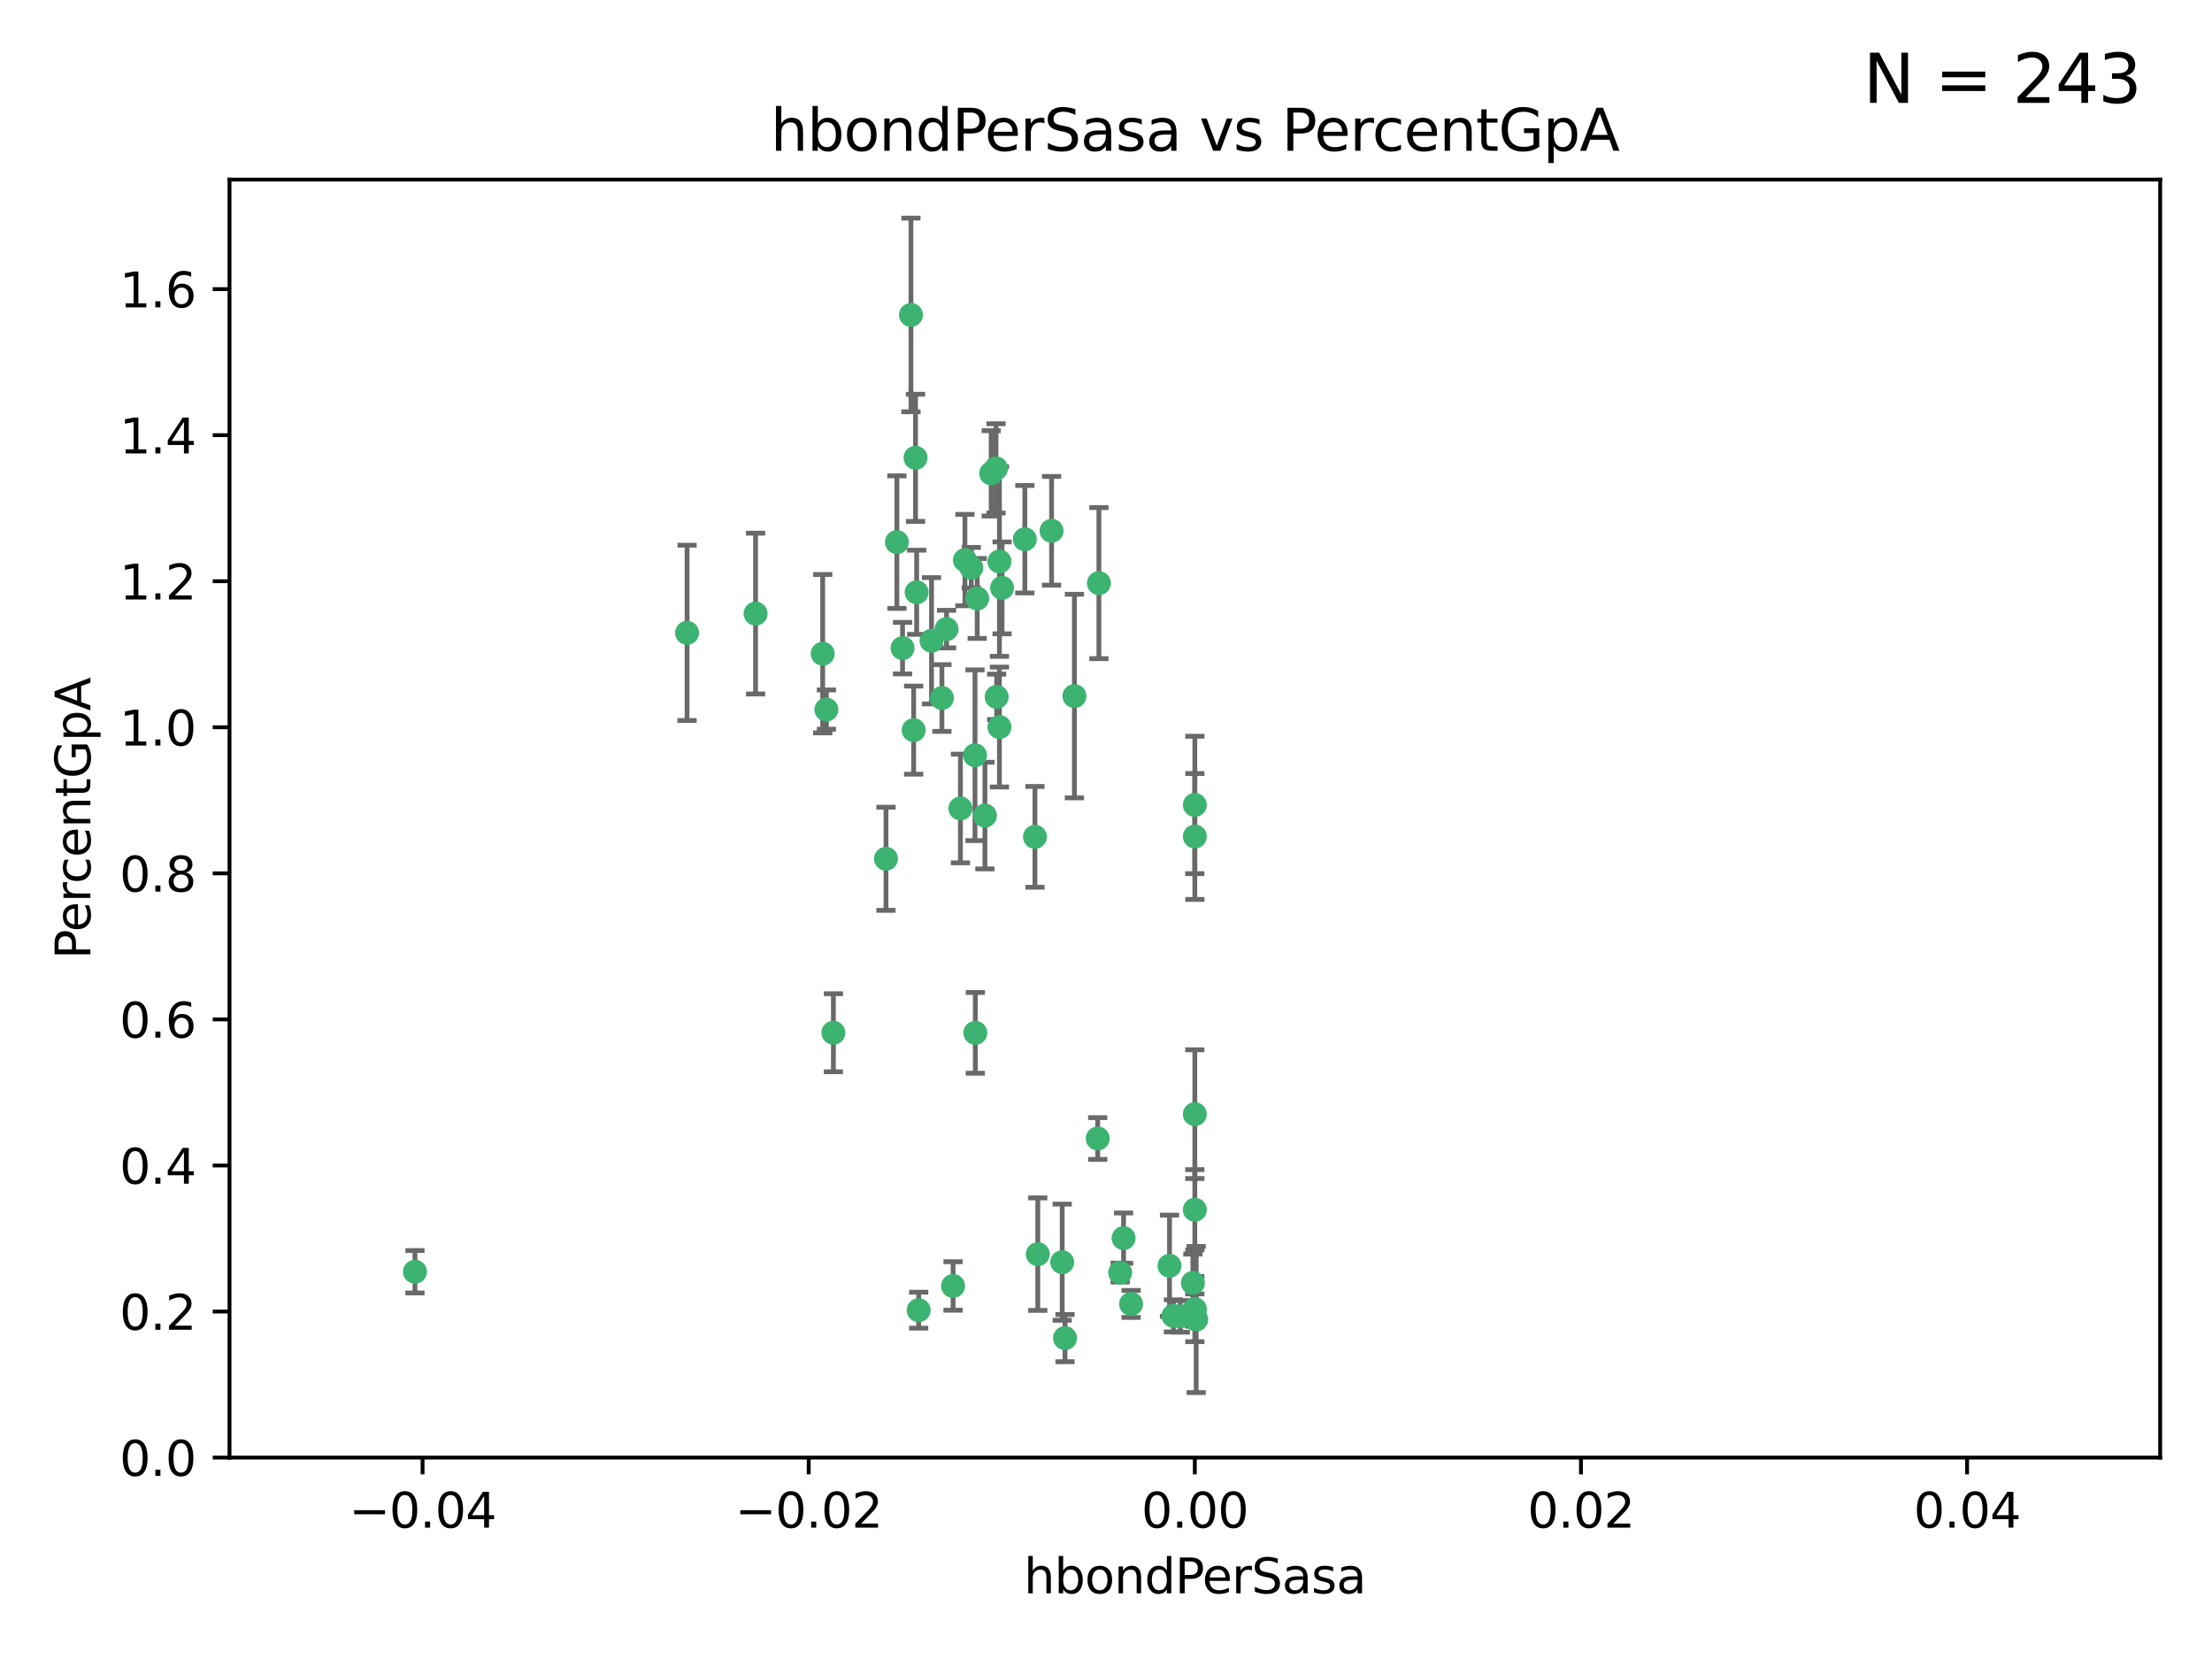 <?xml version="1.0" encoding="utf-8" standalone="no"?>
<!DOCTYPE svg PUBLIC "-//W3C//DTD SVG 1.1//EN"
  "http://www.w3.org/Graphics/SVG/1.1/DTD/svg11.dtd">
<svg xmlns:xlink="http://www.w3.org/1999/xlink" width="460.8pt" height="345.6pt" viewBox="0 0 460.8 345.6" xmlns="http://www.w3.org/2000/svg" version="1.1">
 <defs>
  <style type="text/css">*{stroke-linejoin: round; stroke-linecap: butt}</style>
 </defs>
 <g id="figure_1">
  <g id="patch_1">
   <path d="M 0 345.6 
L 460.8 345.6 
L 460.8 0 
L 0 0 
z
" style="fill: #ffffff"/>
  </g>
  <g id="axes_1">
   <g id="patch_2">
    <path d="M 47.81 303.64 
L 450 303.64 
L 450 37.411 
L 47.81 37.411 
z
" style="fill: #ffffff"/>
   </g>
   <g id="PathCollection_1">
    <defs>
     <path id="m13c7cf2aaa" d="M 0 1.118 
C 0.297 1.118 0.581 1 0.791 0.791 
C 1 0.581 1.118 0.297 1.118 0 
C 1.118 -0.297 1 -0.581 0.791 -0.791 
C 0.581 -1 0.297 -1.118 0 -1.118 
C -0.297 -1.118 -0.581 -1 -0.791 -0.791 
C -1 -0.581 -1.118 -0.297 -1.118 0 
C -1.118 0.297 -1 0.581 -0.791 0.791 
C -0.581 1 -0.297 1.118 0 1.118 
z
" style="stroke: #3cb371"/>
    </defs>
    <g clip-path="url(#p1c1fbb473e)">
     <use xlink:href="#m13c7cf2aaa" x="186.841" y="112.935" style="fill: #3cb371; stroke: #3cb371"/>
     <use xlink:href="#m13c7cf2aaa" x="197.183" y="131.048" style="fill: #3cb371; stroke: #3cb371"/>
     <use xlink:href="#m13c7cf2aaa" x="206.483" y="98.611" style="fill: #3cb371; stroke: #3cb371"/>
     <use xlink:href="#m13c7cf2aaa" x="203.111" y="157.33" style="fill: #3cb371; stroke: #3cb371"/>
     <use xlink:href="#m13c7cf2aaa" x="208.201" y="151.457" style="fill: #3cb371; stroke: #3cb371"/>
     <use xlink:href="#m13c7cf2aaa" x="189.767" y="65.606" style="fill: #3cb371; stroke: #3cb371"/>
     <use xlink:href="#m13c7cf2aaa" x="157.399" y="127.82" style="fill: #3cb371; stroke: #3cb371"/>
     <use xlink:href="#m13c7cf2aaa" x="86.443" y="264.927" style="fill: #3cb371; stroke: #3cb371"/>
     <use xlink:href="#m13c7cf2aaa" x="172.155" y="147.818" style="fill: #3cb371; stroke: #3cb371"/>
     <use xlink:href="#m13c7cf2aaa" x="188.017" y="135.021" style="fill: #3cb371; stroke: #3cb371"/>
     <use xlink:href="#m13c7cf2aaa" x="143.128" y="131.834" style="fill: #3cb371; stroke: #3cb371"/>
     <use xlink:href="#m13c7cf2aaa" x="190.719" y="95.371" style="fill: #3cb371; stroke: #3cb371"/>
     <use xlink:href="#m13c7cf2aaa" x="202.337" y="118.255" style="fill: #3cb371; stroke: #3cb371"/>
     <use xlink:href="#m13c7cf2aaa" x="213.494" y="112.334" style="fill: #3cb371; stroke: #3cb371"/>
     <use xlink:href="#m13c7cf2aaa" x="196.219" y="145.408" style="fill: #3cb371; stroke: #3cb371"/>
     <use xlink:href="#m13c7cf2aaa" x="190.955" y="123.385" style="fill: #3cb371; stroke: #3cb371"/>
     <use xlink:href="#m13c7cf2aaa" x="194.053" y="133.482" style="fill: #3cb371; stroke: #3cb371"/>
     <use xlink:href="#m13c7cf2aaa" x="203.175" y="215.161" style="fill: #3cb371; stroke: #3cb371"/>
     <use xlink:href="#m13c7cf2aaa" x="201.01" y="116.673" style="fill: #3cb371; stroke: #3cb371"/>
     <use xlink:href="#m13c7cf2aaa" x="233.347" y="265.1" style="fill: #3cb371; stroke: #3cb371"/>
     <use xlink:href="#m13c7cf2aaa" x="208.202" y="116.973" style="fill: #3cb371; stroke: #3cb371"/>
     <use xlink:href="#m13c7cf2aaa" x="207.487" y="97.572" style="fill: #3cb371; stroke: #3cb371"/>
     <use xlink:href="#m13c7cf2aaa" x="203.569" y="124.669" style="fill: #3cb371; stroke: #3cb371"/>
     <use xlink:href="#m13c7cf2aaa" x="207.62" y="145.171" style="fill: #3cb371; stroke: #3cb371"/>
     <use xlink:href="#m13c7cf2aaa" x="200.074" y="168.419" style="fill: #3cb371; stroke: #3cb371"/>
     <use xlink:href="#m13c7cf2aaa" x="173.611" y="215.139" style="fill: #3cb371; stroke: #3cb371"/>
     <use xlink:href="#m13c7cf2aaa" x="171.383" y="136.178" style="fill: #3cb371; stroke: #3cb371"/>
     <use xlink:href="#m13c7cf2aaa" x="216.188" y="261.264" style="fill: #3cb371; stroke: #3cb371"/>
     <use xlink:href="#m13c7cf2aaa" x="184.566" y="178.897" style="fill: #3cb371; stroke: #3cb371"/>
     <use xlink:href="#m13c7cf2aaa" x="191.377" y="272.937" style="fill: #3cb371; stroke: #3cb371"/>
     <use xlink:href="#m13c7cf2aaa" x="234.062" y="257.919" style="fill: #3cb371; stroke: #3cb371"/>
     <use xlink:href="#m13c7cf2aaa" x="221.274" y="262.94" style="fill: #3cb371; stroke: #3cb371"/>
     <use xlink:href="#m13c7cf2aaa" x="198.541" y="267.891" style="fill: #3cb371; stroke: #3cb371"/>
     <use xlink:href="#m13c7cf2aaa" x="228.673" y="237.168" style="fill: #3cb371; stroke: #3cb371"/>
     <use xlink:href="#m13c7cf2aaa" x="244.448" y="274.113" style="fill: #3cb371; stroke: #3cb371"/>
     <use xlink:href="#m13c7cf2aaa" x="219.062" y="110.571" style="fill: #3cb371; stroke: #3cb371"/>
     <use xlink:href="#m13c7cf2aaa" x="228.922" y="121.476" style="fill: #3cb371; stroke: #3cb371"/>
     <use xlink:href="#m13c7cf2aaa" x="235.626" y="271.637" style="fill: #3cb371; stroke: #3cb371"/>
     <use xlink:href="#m13c7cf2aaa" x="248.5" y="267.252" style="fill: #3cb371; stroke: #3cb371"/>
     <use xlink:href="#m13c7cf2aaa" x="190.332" y="152.103" style="fill: #3cb371; stroke: #3cb371"/>
     <use xlink:href="#m13c7cf2aaa" x="245.875" y="274.227" style="fill: #3cb371; stroke: #3cb371"/>
     <use xlink:href="#m13c7cf2aaa" x="205.177" y="169.899" style="fill: #3cb371; stroke: #3cb371"/>
     <use xlink:href="#m13c7cf2aaa" x="215.6" y="174.332" style="fill: #3cb371; stroke: #3cb371"/>
     <use xlink:href="#m13c7cf2aaa" x="221.861" y="278.753" style="fill: #3cb371; stroke: #3cb371"/>
     <use xlink:href="#m13c7cf2aaa" x="249.186" y="274.884" style="fill: #3cb371; stroke: #3cb371"/>
     <use xlink:href="#m13c7cf2aaa" x="248.905" y="232.101" style="fill: #3cb371; stroke: #3cb371"/>
     <use xlink:href="#m13c7cf2aaa" x="248.905" y="272.711" style="fill: #3cb371; stroke: #3cb371"/>
     <use xlink:href="#m13c7cf2aaa" x="248.905" y="167.688" style="fill: #3cb371; stroke: #3cb371"/>
     <use xlink:href="#m13c7cf2aaa" x="208.75" y="122.465" style="fill: #3cb371; stroke: #3cb371"/>
     <use xlink:href="#m13c7cf2aaa" x="223.82" y="145.004" style="fill: #3cb371; stroke: #3cb371"/>
     <use xlink:href="#m13c7cf2aaa" x="243.631" y="263.681" style="fill: #3cb371; stroke: #3cb371"/>
     <use xlink:href="#m13c7cf2aaa" x="248.905" y="252.015" style="fill: #3cb371; stroke: #3cb371"/>
     <use xlink:href="#m13c7cf2aaa" x="248.905" y="272.918" style="fill: #3cb371; stroke: #3cb371"/>
     <use xlink:href="#m13c7cf2aaa" x="248.905" y="174.257" style="fill: #3cb371; stroke: #3cb371"/>
    </g>
   </g>
   <g id="matplotlib.axis_1">
    <g id="xtick_1">
     <g id="line2d_1">
      <defs>
       <path id="m08576d4d20" d="M 0 0 
L 0 3.5 
" style="stroke: #000000; stroke-width: 0.8"/>
      </defs>
      <g>
       <use xlink:href="#m08576d4d20" x="88.029" y="303.64" style="stroke: #000000; stroke-width: 0.8"/>
      </g>
     </g>
     <g id="text_1">
      <!-- −0.04 -->
      <g transform="translate(72.706 318.238)scale(0.1 -0.1)">
       <defs>
        <path id="DejaVuSans-2212" d="M 678 2272 
L 4684 2272 
L 4684 1741 
L 678 1741 
L 678 2272 
z
" transform="scale(0.016)"/>
        <path id="DejaVuSans-30" d="M 2034 4250 
Q 1547 4250 1301 3770 
Q 1056 3291 1056 2328 
Q 1056 1369 1301 889 
Q 1547 409 2034 409 
Q 2525 409 2770 889 
Q 3016 1369 3016 2328 
Q 3016 3291 2770 3770 
Q 2525 4250 2034 4250 
z
M 2034 4750 
Q 2819 4750 3233 4129 
Q 3647 3509 3647 2328 
Q 3647 1150 3233 529 
Q 2819 -91 2034 -91 
Q 1250 -91 836 529 
Q 422 1150 422 2328 
Q 422 3509 836 4129 
Q 1250 4750 2034 4750 
z
" transform="scale(0.016)"/>
        <path id="DejaVuSans-2e" d="M 684 794 
L 1344 794 
L 1344 0 
L 684 0 
L 684 794 
z
" transform="scale(0.016)"/>
        <path id="DejaVuSans-34" d="M 2419 4116 
L 825 1625 
L 2419 1625 
L 2419 4116 
z
M 2253 4666 
L 3047 4666 
L 3047 1625 
L 3713 1625 
L 3713 1100 
L 3047 1100 
L 3047 0 
L 2419 0 
L 2419 1100 
L 313 1100 
L 313 1709 
L 2253 4666 
z
" transform="scale(0.016)"/>
       </defs>
       <use xlink:href="#DejaVuSans-2212"/>
       <use xlink:href="#DejaVuSans-30" x="83.789"/>
       <use xlink:href="#DejaVuSans-2e" x="147.412"/>
       <use xlink:href="#DejaVuSans-30" x="179.199"/>
       <use xlink:href="#DejaVuSans-34" x="242.822"/>
      </g>
     </g>
    </g>
    <g id="xtick_2">
     <g id="line2d_2">
      <g>
       <use xlink:href="#m08576d4d20" x="168.467" y="303.64" style="stroke: #000000; stroke-width: 0.8"/>
      </g>
     </g>
     <g id="text_2">
      <!-- −0.02 -->
      <g transform="translate(153.144 318.238)scale(0.1 -0.1)">
       <defs>
        <path id="DejaVuSans-32" d="M 1228 531 
L 3431 531 
L 3431 0 
L 469 0 
L 469 531 
Q 828 903 1448 1529 
Q 2069 2156 2228 2338 
Q 2531 2678 2651 2914 
Q 2772 3150 2772 3378 
Q 2772 3750 2511 3984 
Q 2250 4219 1831 4219 
Q 1534 4219 1204 4116 
Q 875 4013 500 3803 
L 500 4441 
Q 881 4594 1212 4672 
Q 1544 4750 1819 4750 
Q 2544 4750 2975 4387 
Q 3406 4025 3406 3419 
Q 3406 3131 3298 2873 
Q 3191 2616 2906 2266 
Q 2828 2175 2409 1742 
Q 1991 1309 1228 531 
z
" transform="scale(0.016)"/>
       </defs>
       <use xlink:href="#DejaVuSans-2212"/>
       <use xlink:href="#DejaVuSans-30" x="83.789"/>
       <use xlink:href="#DejaVuSans-2e" x="147.412"/>
       <use xlink:href="#DejaVuSans-30" x="179.199"/>
       <use xlink:href="#DejaVuSans-32" x="242.822"/>
      </g>
     </g>
    </g>
    <g id="xtick_3">
     <g id="line2d_3">
      <g>
       <use xlink:href="#m08576d4d20" x="248.905" y="303.64" style="stroke: #000000; stroke-width: 0.8"/>
      </g>
     </g>
     <g id="text_3">
      <!-- 0.00 -->
      <g transform="translate(237.772 318.238)scale(0.1 -0.1)">
       <use xlink:href="#DejaVuSans-30"/>
       <use xlink:href="#DejaVuSans-2e" x="63.623"/>
       <use xlink:href="#DejaVuSans-30" x="95.41"/>
       <use xlink:href="#DejaVuSans-30" x="159.033"/>
      </g>
     </g>
    </g>
    <g id="xtick_4">
     <g id="line2d_4">
      <g>
       <use xlink:href="#m08576d4d20" x="329.343" y="303.64" style="stroke: #000000; stroke-width: 0.8"/>
      </g>
     </g>
     <g id="text_4">
      <!-- 0.02 -->
      <g transform="translate(318.21 318.238)scale(0.1 -0.1)">
       <use xlink:href="#DejaVuSans-30"/>
       <use xlink:href="#DejaVuSans-2e" x="63.623"/>
       <use xlink:href="#DejaVuSans-30" x="95.41"/>
       <use xlink:href="#DejaVuSans-32" x="159.033"/>
      </g>
     </g>
    </g>
    <g id="xtick_5">
     <g id="line2d_5">
      <g>
       <use xlink:href="#m08576d4d20" x="409.781" y="303.64" style="stroke: #000000; stroke-width: 0.8"/>
      </g>
     </g>
     <g id="text_5">
      <!-- 0.04 -->
      <g transform="translate(398.648 318.238)scale(0.1 -0.1)">
       <use xlink:href="#DejaVuSans-30"/>
       <use xlink:href="#DejaVuSans-2e" x="63.623"/>
       <use xlink:href="#DejaVuSans-30" x="95.41"/>
       <use xlink:href="#DejaVuSans-34" x="159.033"/>
      </g>
     </g>
    </g>
    <g id="text_6">
     <!-- hbondPerSasa -->
     <g transform="translate(213.287 331.917)scale(0.1 -0.1)">
      <defs>
       <path id="DejaVuSans-68" d="M 3513 2113 
L 3513 0 
L 2938 0 
L 2938 2094 
Q 2938 2591 2744 2837 
Q 2550 3084 2163 3084 
Q 1697 3084 1428 2787 
Q 1159 2491 1159 1978 
L 1159 0 
L 581 0 
L 581 4863 
L 1159 4863 
L 1159 2956 
Q 1366 3272 1645 3428 
Q 1925 3584 2291 3584 
Q 2894 3584 3203 3211 
Q 3513 2838 3513 2113 
z
" transform="scale(0.016)"/>
       <path id="DejaVuSans-62" d="M 3116 1747 
Q 3116 2381 2855 2742 
Q 2594 3103 2138 3103 
Q 1681 3103 1420 2742 
Q 1159 2381 1159 1747 
Q 1159 1113 1420 752 
Q 1681 391 2138 391 
Q 2594 391 2855 752 
Q 3116 1113 3116 1747 
z
M 1159 2969 
Q 1341 3281 1617 3432 
Q 1894 3584 2278 3584 
Q 2916 3584 3314 3078 
Q 3713 2572 3713 1747 
Q 3713 922 3314 415 
Q 2916 -91 2278 -91 
Q 1894 -91 1617 61 
Q 1341 213 1159 525 
L 1159 0 
L 581 0 
L 581 4863 
L 1159 4863 
L 1159 2969 
z
" transform="scale(0.016)"/>
       <path id="DejaVuSans-6f" d="M 1959 3097 
Q 1497 3097 1228 2736 
Q 959 2375 959 1747 
Q 959 1119 1226 758 
Q 1494 397 1959 397 
Q 2419 397 2687 759 
Q 2956 1122 2956 1747 
Q 2956 2369 2687 2733 
Q 2419 3097 1959 3097 
z
M 1959 3584 
Q 2709 3584 3137 3096 
Q 3566 2609 3566 1747 
Q 3566 888 3137 398 
Q 2709 -91 1959 -91 
Q 1206 -91 779 398 
Q 353 888 353 1747 
Q 353 2609 779 3096 
Q 1206 3584 1959 3584 
z
" transform="scale(0.016)"/>
       <path id="DejaVuSans-6e" d="M 3513 2113 
L 3513 0 
L 2938 0 
L 2938 2094 
Q 2938 2591 2744 2837 
Q 2550 3084 2163 3084 
Q 1697 3084 1428 2787 
Q 1159 2491 1159 1978 
L 1159 0 
L 581 0 
L 581 3500 
L 1159 3500 
L 1159 2956 
Q 1366 3272 1645 3428 
Q 1925 3584 2291 3584 
Q 2894 3584 3203 3211 
Q 3513 2838 3513 2113 
z
" transform="scale(0.016)"/>
       <path id="DejaVuSans-64" d="M 2906 2969 
L 2906 4863 
L 3481 4863 
L 3481 0 
L 2906 0 
L 2906 525 
Q 2725 213 2448 61 
Q 2172 -91 1784 -91 
Q 1150 -91 751 415 
Q 353 922 353 1747 
Q 353 2572 751 3078 
Q 1150 3584 1784 3584 
Q 2172 3584 2448 3432 
Q 2725 3281 2906 2969 
z
M 947 1747 
Q 947 1113 1208 752 
Q 1469 391 1925 391 
Q 2381 391 2643 752 
Q 2906 1113 2906 1747 
Q 2906 2381 2643 2742 
Q 2381 3103 1925 3103 
Q 1469 3103 1208 2742 
Q 947 2381 947 1747 
z
" transform="scale(0.016)"/>
       <path id="DejaVuSans-50" d="M 1259 4147 
L 1259 2394 
L 2053 2394 
Q 2494 2394 2734 2622 
Q 2975 2850 2975 3272 
Q 2975 3691 2734 3919 
Q 2494 4147 2053 4147 
L 1259 4147 
z
M 628 4666 
L 2053 4666 
Q 2838 4666 3239 4311 
Q 3641 3956 3641 3272 
Q 3641 2581 3239 2228 
Q 2838 1875 2053 1875 
L 1259 1875 
L 1259 0 
L 628 0 
L 628 4666 
z
" transform="scale(0.016)"/>
       <path id="DejaVuSans-65" d="M 3597 1894 
L 3597 1613 
L 953 1613 
Q 991 1019 1311 708 
Q 1631 397 2203 397 
Q 2534 397 2845 478 
Q 3156 559 3463 722 
L 3463 178 
Q 3153 47 2828 -22 
Q 2503 -91 2169 -91 
Q 1331 -91 842 396 
Q 353 884 353 1716 
Q 353 2575 817 3079 
Q 1281 3584 2069 3584 
Q 2775 3584 3186 3129 
Q 3597 2675 3597 1894 
z
M 3022 2063 
Q 3016 2534 2758 2815 
Q 2500 3097 2075 3097 
Q 1594 3097 1305 2825 
Q 1016 2553 972 2059 
L 3022 2063 
z
" transform="scale(0.016)"/>
       <path id="DejaVuSans-72" d="M 2631 2963 
Q 2534 3019 2420 3045 
Q 2306 3072 2169 3072 
Q 1681 3072 1420 2755 
Q 1159 2438 1159 1844 
L 1159 0 
L 581 0 
L 581 3500 
L 1159 3500 
L 1159 2956 
Q 1341 3275 1631 3429 
Q 1922 3584 2338 3584 
Q 2397 3584 2469 3576 
Q 2541 3569 2628 3553 
L 2631 2963 
z
" transform="scale(0.016)"/>
       <path id="DejaVuSans-53" d="M 3425 4513 
L 3425 3897 
Q 3066 4069 2747 4153 
Q 2428 4238 2131 4238 
Q 1616 4238 1336 4038 
Q 1056 3838 1056 3469 
Q 1056 3159 1242 3001 
Q 1428 2844 1947 2747 
L 2328 2669 
Q 3034 2534 3370 2195 
Q 3706 1856 3706 1288 
Q 3706 609 3251 259 
Q 2797 -91 1919 -91 
Q 1588 -91 1214 -16 
Q 841 59 441 206 
L 441 856 
Q 825 641 1194 531 
Q 1563 422 1919 422 
Q 2459 422 2753 634 
Q 3047 847 3047 1241 
Q 3047 1584 2836 1778 
Q 2625 1972 2144 2069 
L 1759 2144 
Q 1053 2284 737 2584 
Q 422 2884 422 3419 
Q 422 4038 858 4394 
Q 1294 4750 2059 4750 
Q 2388 4750 2728 4690 
Q 3069 4631 3425 4513 
z
" transform="scale(0.016)"/>
       <path id="DejaVuSans-61" d="M 2194 1759 
Q 1497 1759 1228 1600 
Q 959 1441 959 1056 
Q 959 750 1161 570 
Q 1363 391 1709 391 
Q 2188 391 2477 730 
Q 2766 1069 2766 1631 
L 2766 1759 
L 2194 1759 
z
M 3341 1997 
L 3341 0 
L 2766 0 
L 2766 531 
Q 2569 213 2275 61 
Q 1981 -91 1556 -91 
Q 1019 -91 701 211 
Q 384 513 384 1019 
Q 384 1609 779 1909 
Q 1175 2209 1959 2209 
L 2766 2209 
L 2766 2266 
Q 2766 2663 2505 2880 
Q 2244 3097 1772 3097 
Q 1472 3097 1187 3025 
Q 903 2953 641 2809 
L 641 3341 
Q 956 3463 1253 3523 
Q 1550 3584 1831 3584 
Q 2591 3584 2966 3190 
Q 3341 2797 3341 1997 
z
" transform="scale(0.016)"/>
       <path id="DejaVuSans-73" d="M 2834 3397 
L 2834 2853 
Q 2591 2978 2328 3040 
Q 2066 3103 1784 3103 
Q 1356 3103 1142 2972 
Q 928 2841 928 2578 
Q 928 2378 1081 2264 
Q 1234 2150 1697 2047 
L 1894 2003 
Q 2506 1872 2764 1633 
Q 3022 1394 3022 966 
Q 3022 478 2636 193 
Q 2250 -91 1575 -91 
Q 1294 -91 989 -36 
Q 684 19 347 128 
L 347 722 
Q 666 556 975 473 
Q 1284 391 1588 391 
Q 1994 391 2212 530 
Q 2431 669 2431 922 
Q 2431 1156 2273 1281 
Q 2116 1406 1581 1522 
L 1381 1569 
Q 847 1681 609 1914 
Q 372 2147 372 2553 
Q 372 3047 722 3315 
Q 1072 3584 1716 3584 
Q 2034 3584 2315 3537 
Q 2597 3491 2834 3397 
z
" transform="scale(0.016)"/>
      </defs>
      <use xlink:href="#DejaVuSans-68"/>
      <use xlink:href="#DejaVuSans-62" x="63.379"/>
      <use xlink:href="#DejaVuSans-6f" x="126.855"/>
      <use xlink:href="#DejaVuSans-6e" x="188.037"/>
      <use xlink:href="#DejaVuSans-64" x="251.416"/>
      <use xlink:href="#DejaVuSans-50" x="314.893"/>
      <use xlink:href="#DejaVuSans-65" x="371.57"/>
      <use xlink:href="#DejaVuSans-72" x="433.094"/>
      <use xlink:href="#DejaVuSans-53" x="474.207"/>
      <use xlink:href="#DejaVuSans-61" x="537.684"/>
      <use xlink:href="#DejaVuSans-73" x="598.963"/>
      <use xlink:href="#DejaVuSans-61" x="651.062"/>
     </g>
    </g>
   </g>
   <g id="matplotlib.axis_2">
    <g id="ytick_1">
     <g id="line2d_6">
      <defs>
       <path id="ma17f36169c" d="M 0 0 
L -3.5 0 
" style="stroke: #000000; stroke-width: 0.8"/>
      </defs>
      <g>
       <use xlink:href="#ma17f36169c" x="47.81" y="303.64" style="stroke: #000000; stroke-width: 0.8"/>
      </g>
     </g>
     <g id="text_7">
      <!-- 0.0 -->
      <g transform="translate(24.907 307.439)scale(0.1 -0.1)">
       <use xlink:href="#DejaVuSans-30"/>
       <use xlink:href="#DejaVuSans-2e" x="63.623"/>
       <use xlink:href="#DejaVuSans-30" x="95.41"/>
      </g>
     </g>
    </g>
    <g id="ytick_2">
     <g id="line2d_7">
      <g>
       <use xlink:href="#ma17f36169c" x="47.81" y="273.214" style="stroke: #000000; stroke-width: 0.8"/>
      </g>
     </g>
     <g id="text_8">
      <!-- 0.2 -->
      <g transform="translate(24.907 277.013)scale(0.1 -0.1)">
       <use xlink:href="#DejaVuSans-30"/>
       <use xlink:href="#DejaVuSans-2e" x="63.623"/>
       <use xlink:href="#DejaVuSans-32" x="95.41"/>
      </g>
     </g>
    </g>
    <g id="ytick_3">
     <g id="line2d_8">
      <g>
       <use xlink:href="#ma17f36169c" x="47.81" y="242.788" style="stroke: #000000; stroke-width: 0.8"/>
      </g>
     </g>
     <g id="text_9">
      <!-- 0.4 -->
      <g transform="translate(24.907 246.587)scale(0.1 -0.1)">
       <use xlink:href="#DejaVuSans-30"/>
       <use xlink:href="#DejaVuSans-2e" x="63.623"/>
       <use xlink:href="#DejaVuSans-34" x="95.41"/>
      </g>
     </g>
    </g>
    <g id="ytick_4">
     <g id="line2d_9">
      <g>
       <use xlink:href="#ma17f36169c" x="47.81" y="212.362" style="stroke: #000000; stroke-width: 0.8"/>
      </g>
     </g>
     <g id="text_10">
      <!-- 0.6 -->
      <g transform="translate(24.907 216.161)scale(0.1 -0.1)">
       <defs>
        <path id="DejaVuSans-36" d="M 2113 2584 
Q 1688 2584 1439 2293 
Q 1191 2003 1191 1497 
Q 1191 994 1439 701 
Q 1688 409 2113 409 
Q 2538 409 2786 701 
Q 3034 994 3034 1497 
Q 3034 2003 2786 2293 
Q 2538 2584 2113 2584 
z
M 3366 4563 
L 3366 3988 
Q 3128 4100 2886 4159 
Q 2644 4219 2406 4219 
Q 1781 4219 1451 3797 
Q 1122 3375 1075 2522 
Q 1259 2794 1537 2939 
Q 1816 3084 2150 3084 
Q 2853 3084 3261 2657 
Q 3669 2231 3669 1497 
Q 3669 778 3244 343 
Q 2819 -91 2113 -91 
Q 1303 -91 875 529 
Q 447 1150 447 2328 
Q 447 3434 972 4092 
Q 1497 4750 2381 4750 
Q 2619 4750 2861 4703 
Q 3103 4656 3366 4563 
z
" transform="scale(0.016)"/>
       </defs>
       <use xlink:href="#DejaVuSans-30"/>
       <use xlink:href="#DejaVuSans-2e" x="63.623"/>
       <use xlink:href="#DejaVuSans-36" x="95.41"/>
      </g>
     </g>
    </g>
    <g id="ytick_5">
     <g id="line2d_10">
      <g>
       <use xlink:href="#ma17f36169c" x="47.81" y="181.935" style="stroke: #000000; stroke-width: 0.8"/>
      </g>
     </g>
     <g id="text_11">
      <!-- 0.8 -->
      <g transform="translate(24.907 185.735)scale(0.1 -0.1)">
       <defs>
        <path id="DejaVuSans-38" d="M 2034 2216 
Q 1584 2216 1326 1975 
Q 1069 1734 1069 1313 
Q 1069 891 1326 650 
Q 1584 409 2034 409 
Q 2484 409 2743 651 
Q 3003 894 3003 1313 
Q 3003 1734 2745 1975 
Q 2488 2216 2034 2216 
z
M 1403 2484 
Q 997 2584 770 2862 
Q 544 3141 544 3541 
Q 544 4100 942 4425 
Q 1341 4750 2034 4750 
Q 2731 4750 3128 4425 
Q 3525 4100 3525 3541 
Q 3525 3141 3298 2862 
Q 3072 2584 2669 2484 
Q 3125 2378 3379 2068 
Q 3634 1759 3634 1313 
Q 3634 634 3220 271 
Q 2806 -91 2034 -91 
Q 1263 -91 848 271 
Q 434 634 434 1313 
Q 434 1759 690 2068 
Q 947 2378 1403 2484 
z
M 1172 3481 
Q 1172 3119 1398 2916 
Q 1625 2713 2034 2713 
Q 2441 2713 2670 2916 
Q 2900 3119 2900 3481 
Q 2900 3844 2670 4047 
Q 2441 4250 2034 4250 
Q 1625 4250 1398 4047 
Q 1172 3844 1172 3481 
z
" transform="scale(0.016)"/>
       </defs>
       <use xlink:href="#DejaVuSans-30"/>
       <use xlink:href="#DejaVuSans-2e" x="63.623"/>
       <use xlink:href="#DejaVuSans-38" x="95.41"/>
      </g>
     </g>
    </g>
    <g id="ytick_6">
     <g id="line2d_11">
      <g>
       <use xlink:href="#ma17f36169c" x="47.81" y="151.509" style="stroke: #000000; stroke-width: 0.8"/>
      </g>
     </g>
     <g id="text_12">
      <!-- 1.0 -->
      <g transform="translate(24.907 155.308)scale(0.1 -0.1)">
       <defs>
        <path id="DejaVuSans-31" d="M 794 531 
L 1825 531 
L 1825 4091 
L 703 3866 
L 703 4441 
L 1819 4666 
L 2450 4666 
L 2450 531 
L 3481 531 
L 3481 0 
L 794 0 
L 794 531 
z
" transform="scale(0.016)"/>
       </defs>
       <use xlink:href="#DejaVuSans-31"/>
       <use xlink:href="#DejaVuSans-2e" x="63.623"/>
       <use xlink:href="#DejaVuSans-30" x="95.41"/>
      </g>
     </g>
    </g>
    <g id="ytick_7">
     <g id="line2d_12">
      <g>
       <use xlink:href="#ma17f36169c" x="47.81" y="121.083" style="stroke: #000000; stroke-width: 0.8"/>
      </g>
     </g>
     <g id="text_13">
      <!-- 1.2 -->
      <g transform="translate(24.907 124.882)scale(0.1 -0.1)">
       <use xlink:href="#DejaVuSans-31"/>
       <use xlink:href="#DejaVuSans-2e" x="63.623"/>
       <use xlink:href="#DejaVuSans-32" x="95.41"/>
      </g>
     </g>
    </g>
    <g id="ytick_8">
     <g id="line2d_13">
      <g>
       <use xlink:href="#ma17f36169c" x="47.81" y="90.657" style="stroke: #000000; stroke-width: 0.8"/>
      </g>
     </g>
     <g id="text_14">
      <!-- 1.4 -->
      <g transform="translate(24.907 94.456)scale(0.1 -0.1)">
       <use xlink:href="#DejaVuSans-31"/>
       <use xlink:href="#DejaVuSans-2e" x="63.623"/>
       <use xlink:href="#DejaVuSans-34" x="95.41"/>
      </g>
     </g>
    </g>
    <g id="ytick_9">
     <g id="line2d_14">
      <g>
       <use xlink:href="#ma17f36169c" x="47.81" y="60.231" style="stroke: #000000; stroke-width: 0.8"/>
      </g>
     </g>
     <g id="text_15">
      <!-- 1.6 -->
      <g transform="translate(24.907 64.03)scale(0.1 -0.1)">
       <use xlink:href="#DejaVuSans-31"/>
       <use xlink:href="#DejaVuSans-2e" x="63.623"/>
       <use xlink:href="#DejaVuSans-36" x="95.41"/>
      </g>
     </g>
    </g>
    <g id="text_16">
     <!-- PercentGpA -->
     <g transform="translate(18.827 199.802)rotate(-90)scale(0.1 -0.1)">
      <defs>
       <path id="DejaVuSans-63" d="M 3122 3366 
L 3122 2828 
Q 2878 2963 2633 3030 
Q 2388 3097 2138 3097 
Q 1578 3097 1268 2742 
Q 959 2388 959 1747 
Q 959 1106 1268 751 
Q 1578 397 2138 397 
Q 2388 397 2633 464 
Q 2878 531 3122 666 
L 3122 134 
Q 2881 22 2623 -34 
Q 2366 -91 2075 -91 
Q 1284 -91 818 406 
Q 353 903 353 1747 
Q 353 2603 823 3093 
Q 1294 3584 2113 3584 
Q 2378 3584 2631 3529 
Q 2884 3475 3122 3366 
z
" transform="scale(0.016)"/>
       <path id="DejaVuSans-74" d="M 1172 4494 
L 1172 3500 
L 2356 3500 
L 2356 3053 
L 1172 3053 
L 1172 1153 
Q 1172 725 1289 603 
Q 1406 481 1766 481 
L 2356 481 
L 2356 0 
L 1766 0 
Q 1100 0 847 248 
Q 594 497 594 1153 
L 594 3053 
L 172 3053 
L 172 3500 
L 594 3500 
L 594 4494 
L 1172 4494 
z
" transform="scale(0.016)"/>
       <path id="DejaVuSans-47" d="M 3809 666 
L 3809 1919 
L 2778 1919 
L 2778 2438 
L 4434 2438 
L 4434 434 
Q 4069 175 3628 42 
Q 3188 -91 2688 -91 
Q 1594 -91 976 548 
Q 359 1188 359 2328 
Q 359 3472 976 4111 
Q 1594 4750 2688 4750 
Q 3144 4750 3555 4637 
Q 3966 4525 4313 4306 
L 4313 3634 
Q 3963 3931 3569 4081 
Q 3175 4231 2741 4231 
Q 1884 4231 1454 3753 
Q 1025 3275 1025 2328 
Q 1025 1384 1454 906 
Q 1884 428 2741 428 
Q 3075 428 3337 486 
Q 3600 544 3809 666 
z
" transform="scale(0.016)"/>
       <path id="DejaVuSans-70" d="M 1159 525 
L 1159 -1331 
L 581 -1331 
L 581 3500 
L 1159 3500 
L 1159 2969 
Q 1341 3281 1617 3432 
Q 1894 3584 2278 3584 
Q 2916 3584 3314 3078 
Q 3713 2572 3713 1747 
Q 3713 922 3314 415 
Q 2916 -91 2278 -91 
Q 1894 -91 1617 61 
Q 1341 213 1159 525 
z
M 3116 1747 
Q 3116 2381 2855 2742 
Q 2594 3103 2138 3103 
Q 1681 3103 1420 2742 
Q 1159 2381 1159 1747 
Q 1159 1113 1420 752 
Q 1681 391 2138 391 
Q 2594 391 2855 752 
Q 3116 1113 3116 1747 
z
" transform="scale(0.016)"/>
       <path id="DejaVuSans-41" d="M 2188 4044 
L 1331 1722 
L 3047 1722 
L 2188 4044 
z
M 1831 4666 
L 2547 4666 
L 4325 0 
L 3669 0 
L 3244 1197 
L 1141 1197 
L 716 0 
L 50 0 
L 1831 4666 
z
" transform="scale(0.016)"/>
      </defs>
      <use xlink:href="#DejaVuSans-50"/>
      <use xlink:href="#DejaVuSans-65" x="56.678"/>
      <use xlink:href="#DejaVuSans-72" x="118.201"/>
      <use xlink:href="#DejaVuSans-63" x="157.064"/>
      <use xlink:href="#DejaVuSans-65" x="212.045"/>
      <use xlink:href="#DejaVuSans-6e" x="273.568"/>
      <use xlink:href="#DejaVuSans-74" x="336.947"/>
      <use xlink:href="#DejaVuSans-47" x="376.156"/>
      <use xlink:href="#DejaVuSans-70" x="453.646"/>
      <use xlink:href="#DejaVuSans-41" x="517.123"/>
     </g>
    </g>
   </g>
   <g id="LineCollection_1">
    <path d="M 186.841 126.742 
L 186.841 99.128 
" clip-path="url(#p1c1fbb473e)" style="fill: none; stroke: #696969"/>
    <path d="M 197.183 134.958 
L 197.183 127.138 
" clip-path="url(#p1c1fbb473e)" style="fill: none; stroke: #696969"/>
    <path d="M 206.483 107.5 
L 206.483 89.723 
" clip-path="url(#p1c1fbb473e)" style="fill: none; stroke: #696969"/>
    <path d="M 203.111 175.107 
L 203.111 139.552 
" clip-path="url(#p1c1fbb473e)" style="fill: none; stroke: #696969"/>
    <path d="M 208.201 163.945 
L 208.201 138.968 
" clip-path="url(#p1c1fbb473e)" style="fill: none; stroke: #696969"/>
    <path d="M 189.767 85.777 
L 189.767 45.434 
" clip-path="url(#p1c1fbb473e)" style="fill: none; stroke: #696969"/>
    <path d="M 157.399 144.568 
L 157.399 111.073 
" clip-path="url(#p1c1fbb473e)" style="fill: none; stroke: #696969"/>
    <path d="M 86.443 269.346 
L 86.443 260.509 
" clip-path="url(#p1c1fbb473e)" style="fill: none; stroke: #696969"/>
    <path d="M 172.155 151.909 
L 172.155 143.727 
" clip-path="url(#p1c1fbb473e)" style="fill: none; stroke: #696969"/>
    <path d="M 188.017 140.382 
L 188.017 129.659 
" clip-path="url(#p1c1fbb473e)" style="fill: none; stroke: #696969"/>
    <path d="M 143.128 150.092 
L 143.128 113.575 
" clip-path="url(#p1c1fbb473e)" style="fill: none; stroke: #696969"/>
    <path d="M 190.719 108.615 
L 190.719 82.127 
" clip-path="url(#p1c1fbb473e)" style="fill: none; stroke: #696969"/>
    <path d="M 202.337 122.472 
L 202.337 114.039 
" clip-path="url(#p1c1fbb473e)" style="fill: none; stroke: #696969"/>
    <path d="M 213.494 123.529 
L 213.494 101.139 
" clip-path="url(#p1c1fbb473e)" style="fill: none; stroke: #696969"/>
    <path d="M 196.219 152.361 
L 196.219 138.456 
" clip-path="url(#p1c1fbb473e)" style="fill: none; stroke: #696969"/>
    <path d="M 190.955 132.151 
L 190.955 114.62 
" clip-path="url(#p1c1fbb473e)" style="fill: none; stroke: #696969"/>
    <path d="M 194.053 146.637 
L 194.053 120.327 
" clip-path="url(#p1c1fbb473e)" style="fill: none; stroke: #696969"/>
    <path d="M 203.175 223.572 
L 203.175 206.751 
" clip-path="url(#p1c1fbb473e)" style="fill: none; stroke: #696969"/>
    <path d="M 201.01 126.191 
L 201.01 107.154 
" clip-path="url(#p1c1fbb473e)" style="fill: none; stroke: #696969"/>
    <path d="M 233.347 267.073 
L 233.347 263.128 
" clip-path="url(#p1c1fbb473e)" style="fill: none; stroke: #696969"/>
    <path d="M 208.202 136.73 
L 208.202 97.216 
" clip-path="url(#p1c1fbb473e)" style="fill: none; stroke: #696969"/>
    <path d="M 207.487 106.878 
L 207.487 88.267 
" clip-path="url(#p1c1fbb473e)" style="fill: none; stroke: #696969"/>
    <path d="M 203.569 132.997 
L 203.569 116.341 
" clip-path="url(#p1c1fbb473e)" style="fill: none; stroke: #696969"/>
    <path d="M 207.62 149.901 
L 207.62 140.441 
" clip-path="url(#p1c1fbb473e)" style="fill: none; stroke: #696969"/>
    <path d="M 200.074 179.743 
L 200.074 157.094 
" clip-path="url(#p1c1fbb473e)" style="fill: none; stroke: #696969"/>
    <path d="M 173.611 223.268 
L 173.611 207.01 
" clip-path="url(#p1c1fbb473e)" style="fill: none; stroke: #696969"/>
    <path d="M 171.383 152.672 
L 171.383 119.684 
" clip-path="url(#p1c1fbb473e)" style="fill: none; stroke: #696969"/>
    <path d="M 216.188 272.983 
L 216.188 249.544 
" clip-path="url(#p1c1fbb473e)" style="fill: none; stroke: #696969"/>
    <path d="M 184.566 189.642 
L 184.566 168.152 
" clip-path="url(#p1c1fbb473e)" style="fill: none; stroke: #696969"/>
    <path d="M 191.377 276.685 
L 191.377 269.189 
" clip-path="url(#p1c1fbb473e)" style="fill: none; stroke: #696969"/>
    <path d="M 234.062 263.155 
L 234.062 252.684 
" clip-path="url(#p1c1fbb473e)" style="fill: none; stroke: #696969"/>
    <path d="M 221.274 275.039 
L 221.274 250.841 
" clip-path="url(#p1c1fbb473e)" style="fill: none; stroke: #696969"/>
    <path d="M 198.541 272.942 
L 198.541 262.839 
" clip-path="url(#p1c1fbb473e)" style="fill: none; stroke: #696969"/>
    <path d="M 228.673 241.512 
L 228.673 232.824 
" clip-path="url(#p1c1fbb473e)" style="fill: none; stroke: #696969"/>
    <path d="M 244.448 277.453 
L 244.448 270.772 
" clip-path="url(#p1c1fbb473e)" style="fill: none; stroke: #696969"/>
    <path d="M 219.062 121.897 
L 219.062 99.245 
" clip-path="url(#p1c1fbb473e)" style="fill: none; stroke: #696969"/>
    <path d="M 228.922 137.206 
L 228.922 105.745 
" clip-path="url(#p1c1fbb473e)" style="fill: none; stroke: #696969"/>
    <path d="M 235.626 274.448 
L 235.626 268.825 
" clip-path="url(#p1c1fbb473e)" style="fill: none; stroke: #696969"/>
    <path d="M 248.5 273.263 
L 248.5 261.242 
" clip-path="url(#p1c1fbb473e)" style="fill: none; stroke: #696969"/>
    <path d="M 190.332 161.277 
L 190.332 142.929 
" clip-path="url(#p1c1fbb473e)" style="fill: none; stroke: #696969"/>
    <path d="M 245.875 277.522 
L 245.875 270.932 
" clip-path="url(#p1c1fbb473e)" style="fill: none; stroke: #696969"/>
    <path d="M 205.177 181.006 
L 205.177 158.792 
" clip-path="url(#p1c1fbb473e)" style="fill: none; stroke: #696969"/>
    <path d="M 215.6 184.828 
L 215.6 163.836 
" clip-path="url(#p1c1fbb473e)" style="fill: none; stroke: #696969"/>
    <path d="M 221.861 283.668 
L 221.861 273.838 
" clip-path="url(#p1c1fbb473e)" style="fill: none; stroke: #696969"/>
    <path d="M 249.186 290.105 
L 249.186 259.662 
" clip-path="url(#p1c1fbb473e)" style="fill: none; stroke: #696969"/>
    <path d="M 248.905 245.512 
L 248.905 218.691 
" clip-path="url(#p1c1fbb473e)" style="fill: none; stroke: #696969"/>
    <path d="M 248.905 279.499 
L 248.905 265.924 
" clip-path="url(#p1c1fbb473e)" style="fill: none; stroke: #696969"/>
    <path d="M 248.905 181.997 
L 248.905 153.38 
" clip-path="url(#p1c1fbb473e)" style="fill: none; stroke: #696969"/>
    <path d="M 208.75 132.034 
L 208.75 112.895 
" clip-path="url(#p1c1fbb473e)" style="fill: none; stroke: #696969"/>
    <path d="M 223.82 166.212 
L 223.82 123.796 
" clip-path="url(#p1c1fbb473e)" style="fill: none; stroke: #696969"/>
    <path d="M 243.631 274.232 
L 243.631 253.131 
" clip-path="url(#p1c1fbb473e)" style="fill: none; stroke: #696969"/>
    <path d="M 248.905 260.378 
L 248.905 243.652 
" clip-path="url(#p1c1fbb473e)" style="fill: none; stroke: #696969"/>
    <path d="M 248.905 276.28 
L 248.905 269.557 
" clip-path="url(#p1c1fbb473e)" style="fill: none; stroke: #696969"/>
    <path d="M 248.905 187.369 
L 248.905 161.144 
" clip-path="url(#p1c1fbb473e)" style="fill: none; stroke: #696969"/>
   </g>
   <g id="line2d_15">
    <defs>
     <path id="m49cf84b263" d="M 2 0 
L -2 -0 
" style="stroke: #696969"/>
    </defs>
    <g clip-path="url(#p1c1fbb473e)">
     <use xlink:href="#m49cf84b263" x="186.841" y="126.742" style="fill: #696969; stroke: #696969"/>
     <use xlink:href="#m49cf84b263" x="197.183" y="134.958" style="fill: #696969; stroke: #696969"/>
     <use xlink:href="#m49cf84b263" x="206.483" y="107.5" style="fill: #696969; stroke: #696969"/>
     <use xlink:href="#m49cf84b263" x="203.111" y="175.107" style="fill: #696969; stroke: #696969"/>
     <use xlink:href="#m49cf84b263" x="208.201" y="163.945" style="fill: #696969; stroke: #696969"/>
     <use xlink:href="#m49cf84b263" x="189.767" y="85.777" style="fill: #696969; stroke: #696969"/>
     <use xlink:href="#m49cf84b263" x="157.399" y="144.568" style="fill: #696969; stroke: #696969"/>
     <use xlink:href="#m49cf84b263" x="86.443" y="269.346" style="fill: #696969; stroke: #696969"/>
     <use xlink:href="#m49cf84b263" x="172.155" y="151.909" style="fill: #696969; stroke: #696969"/>
     <use xlink:href="#m49cf84b263" x="188.017" y="140.382" style="fill: #696969; stroke: #696969"/>
     <use xlink:href="#m49cf84b263" x="143.128" y="150.092" style="fill: #696969; stroke: #696969"/>
     <use xlink:href="#m49cf84b263" x="190.719" y="108.615" style="fill: #696969; stroke: #696969"/>
     <use xlink:href="#m49cf84b263" x="202.337" y="122.472" style="fill: #696969; stroke: #696969"/>
     <use xlink:href="#m49cf84b263" x="213.494" y="123.529" style="fill: #696969; stroke: #696969"/>
     <use xlink:href="#m49cf84b263" x="196.219" y="152.361" style="fill: #696969; stroke: #696969"/>
     <use xlink:href="#m49cf84b263" x="190.955" y="132.151" style="fill: #696969; stroke: #696969"/>
     <use xlink:href="#m49cf84b263" x="194.053" y="146.637" style="fill: #696969; stroke: #696969"/>
     <use xlink:href="#m49cf84b263" x="203.175" y="223.572" style="fill: #696969; stroke: #696969"/>
     <use xlink:href="#m49cf84b263" x="201.01" y="126.191" style="fill: #696969; stroke: #696969"/>
     <use xlink:href="#m49cf84b263" x="233.347" y="267.073" style="fill: #696969; stroke: #696969"/>
     <use xlink:href="#m49cf84b263" x="208.202" y="136.73" style="fill: #696969; stroke: #696969"/>
     <use xlink:href="#m49cf84b263" x="207.487" y="106.878" style="fill: #696969; stroke: #696969"/>
     <use xlink:href="#m49cf84b263" x="203.569" y="132.997" style="fill: #696969; stroke: #696969"/>
     <use xlink:href="#m49cf84b263" x="207.62" y="149.901" style="fill: #696969; stroke: #696969"/>
     <use xlink:href="#m49cf84b263" x="200.074" y="179.743" style="fill: #696969; stroke: #696969"/>
     <use xlink:href="#m49cf84b263" x="173.611" y="223.268" style="fill: #696969; stroke: #696969"/>
     <use xlink:href="#m49cf84b263" x="171.383" y="152.672" style="fill: #696969; stroke: #696969"/>
     <use xlink:href="#m49cf84b263" x="216.188" y="272.983" style="fill: #696969; stroke: #696969"/>
     <use xlink:href="#m49cf84b263" x="184.566" y="189.642" style="fill: #696969; stroke: #696969"/>
     <use xlink:href="#m49cf84b263" x="191.377" y="276.685" style="fill: #696969; stroke: #696969"/>
     <use xlink:href="#m49cf84b263" x="234.062" y="263.155" style="fill: #696969; stroke: #696969"/>
     <use xlink:href="#m49cf84b263" x="221.274" y="275.039" style="fill: #696969; stroke: #696969"/>
     <use xlink:href="#m49cf84b263" x="198.541" y="272.942" style="fill: #696969; stroke: #696969"/>
     <use xlink:href="#m49cf84b263" x="228.673" y="241.512" style="fill: #696969; stroke: #696969"/>
     <use xlink:href="#m49cf84b263" x="244.448" y="277.453" style="fill: #696969; stroke: #696969"/>
     <use xlink:href="#m49cf84b263" x="219.062" y="121.897" style="fill: #696969; stroke: #696969"/>
     <use xlink:href="#m49cf84b263" x="228.922" y="137.206" style="fill: #696969; stroke: #696969"/>
     <use xlink:href="#m49cf84b263" x="235.626" y="274.448" style="fill: #696969; stroke: #696969"/>
     <use xlink:href="#m49cf84b263" x="248.5" y="273.263" style="fill: #696969; stroke: #696969"/>
     <use xlink:href="#m49cf84b263" x="190.332" y="161.277" style="fill: #696969; stroke: #696969"/>
     <use xlink:href="#m49cf84b263" x="245.875" y="277.522" style="fill: #696969; stroke: #696969"/>
     <use xlink:href="#m49cf84b263" x="205.177" y="181.006" style="fill: #696969; stroke: #696969"/>
     <use xlink:href="#m49cf84b263" x="215.6" y="184.828" style="fill: #696969; stroke: #696969"/>
     <use xlink:href="#m49cf84b263" x="221.861" y="283.668" style="fill: #696969; stroke: #696969"/>
     <use xlink:href="#m49cf84b263" x="249.186" y="290.105" style="fill: #696969; stroke: #696969"/>
     <use xlink:href="#m49cf84b263" x="248.905" y="245.512" style="fill: #696969; stroke: #696969"/>
     <use xlink:href="#m49cf84b263" x="248.905" y="279.499" style="fill: #696969; stroke: #696969"/>
     <use xlink:href="#m49cf84b263" x="248.905" y="181.997" style="fill: #696969; stroke: #696969"/>
     <use xlink:href="#m49cf84b263" x="208.75" y="132.034" style="fill: #696969; stroke: #696969"/>
     <use xlink:href="#m49cf84b263" x="223.82" y="166.212" style="fill: #696969; stroke: #696969"/>
     <use xlink:href="#m49cf84b263" x="243.631" y="274.232" style="fill: #696969; stroke: #696969"/>
     <use xlink:href="#m49cf84b263" x="248.905" y="260.378" style="fill: #696969; stroke: #696969"/>
     <use xlink:href="#m49cf84b263" x="248.905" y="276.28" style="fill: #696969; stroke: #696969"/>
     <use xlink:href="#m49cf84b263" x="248.905" y="187.369" style="fill: #696969; stroke: #696969"/>
    </g>
   </g>
   <g id="line2d_16">
    <g clip-path="url(#p1c1fbb473e)">
     <use xlink:href="#m49cf84b263" x="186.841" y="99.128" style="fill: #696969; stroke: #696969"/>
     <use xlink:href="#m49cf84b263" x="197.183" y="127.138" style="fill: #696969; stroke: #696969"/>
     <use xlink:href="#m49cf84b263" x="206.483" y="89.723" style="fill: #696969; stroke: #696969"/>
     <use xlink:href="#m49cf84b263" x="203.111" y="139.552" style="fill: #696969; stroke: #696969"/>
     <use xlink:href="#m49cf84b263" x="208.201" y="138.968" style="fill: #696969; stroke: #696969"/>
     <use xlink:href="#m49cf84b263" x="189.767" y="45.434" style="fill: #696969; stroke: #696969"/>
     <use xlink:href="#m49cf84b263" x="157.399" y="111.073" style="fill: #696969; stroke: #696969"/>
     <use xlink:href="#m49cf84b263" x="86.443" y="260.509" style="fill: #696969; stroke: #696969"/>
     <use xlink:href="#m49cf84b263" x="172.155" y="143.727" style="fill: #696969; stroke: #696969"/>
     <use xlink:href="#m49cf84b263" x="188.017" y="129.659" style="fill: #696969; stroke: #696969"/>
     <use xlink:href="#m49cf84b263" x="143.128" y="113.575" style="fill: #696969; stroke: #696969"/>
     <use xlink:href="#m49cf84b263" x="190.719" y="82.127" style="fill: #696969; stroke: #696969"/>
     <use xlink:href="#m49cf84b263" x="202.337" y="114.039" style="fill: #696969; stroke: #696969"/>
     <use xlink:href="#m49cf84b263" x="213.494" y="101.139" style="fill: #696969; stroke: #696969"/>
     <use xlink:href="#m49cf84b263" x="196.219" y="138.456" style="fill: #696969; stroke: #696969"/>
     <use xlink:href="#m49cf84b263" x="190.955" y="114.62" style="fill: #696969; stroke: #696969"/>
     <use xlink:href="#m49cf84b263" x="194.053" y="120.327" style="fill: #696969; stroke: #696969"/>
     <use xlink:href="#m49cf84b263" x="203.175" y="206.751" style="fill: #696969; stroke: #696969"/>
     <use xlink:href="#m49cf84b263" x="201.01" y="107.154" style="fill: #696969; stroke: #696969"/>
     <use xlink:href="#m49cf84b263" x="233.347" y="263.128" style="fill: #696969; stroke: #696969"/>
     <use xlink:href="#m49cf84b263" x="208.202" y="97.216" style="fill: #696969; stroke: #696969"/>
     <use xlink:href="#m49cf84b263" x="207.487" y="88.267" style="fill: #696969; stroke: #696969"/>
     <use xlink:href="#m49cf84b263" x="203.569" y="116.341" style="fill: #696969; stroke: #696969"/>
     <use xlink:href="#m49cf84b263" x="207.62" y="140.441" style="fill: #696969; stroke: #696969"/>
     <use xlink:href="#m49cf84b263" x="200.074" y="157.094" style="fill: #696969; stroke: #696969"/>
     <use xlink:href="#m49cf84b263" x="173.611" y="207.01" style="fill: #696969; stroke: #696969"/>
     <use xlink:href="#m49cf84b263" x="171.383" y="119.684" style="fill: #696969; stroke: #696969"/>
     <use xlink:href="#m49cf84b263" x="216.188" y="249.544" style="fill: #696969; stroke: #696969"/>
     <use xlink:href="#m49cf84b263" x="184.566" y="168.152" style="fill: #696969; stroke: #696969"/>
     <use xlink:href="#m49cf84b263" x="191.377" y="269.189" style="fill: #696969; stroke: #696969"/>
     <use xlink:href="#m49cf84b263" x="234.062" y="252.684" style="fill: #696969; stroke: #696969"/>
     <use xlink:href="#m49cf84b263" x="221.274" y="250.841" style="fill: #696969; stroke: #696969"/>
     <use xlink:href="#m49cf84b263" x="198.541" y="262.839" style="fill: #696969; stroke: #696969"/>
     <use xlink:href="#m49cf84b263" x="228.673" y="232.824" style="fill: #696969; stroke: #696969"/>
     <use xlink:href="#m49cf84b263" x="244.448" y="270.772" style="fill: #696969; stroke: #696969"/>
     <use xlink:href="#m49cf84b263" x="219.062" y="99.245" style="fill: #696969; stroke: #696969"/>
     <use xlink:href="#m49cf84b263" x="228.922" y="105.745" style="fill: #696969; stroke: #696969"/>
     <use xlink:href="#m49cf84b263" x="235.626" y="268.825" style="fill: #696969; stroke: #696969"/>
     <use xlink:href="#m49cf84b263" x="248.5" y="261.242" style="fill: #696969; stroke: #696969"/>
     <use xlink:href="#m49cf84b263" x="190.332" y="142.929" style="fill: #696969; stroke: #696969"/>
     <use xlink:href="#m49cf84b263" x="245.875" y="270.932" style="fill: #696969; stroke: #696969"/>
     <use xlink:href="#m49cf84b263" x="205.177" y="158.792" style="fill: #696969; stroke: #696969"/>
     <use xlink:href="#m49cf84b263" x="215.6" y="163.836" style="fill: #696969; stroke: #696969"/>
     <use xlink:href="#m49cf84b263" x="221.861" y="273.838" style="fill: #696969; stroke: #696969"/>
     <use xlink:href="#m49cf84b263" x="249.186" y="259.662" style="fill: #696969; stroke: #696969"/>
     <use xlink:href="#m49cf84b263" x="248.905" y="218.691" style="fill: #696969; stroke: #696969"/>
     <use xlink:href="#m49cf84b263" x="248.905" y="265.924" style="fill: #696969; stroke: #696969"/>
     <use xlink:href="#m49cf84b263" x="248.905" y="153.38" style="fill: #696969; stroke: #696969"/>
     <use xlink:href="#m49cf84b263" x="208.75" y="112.895" style="fill: #696969; stroke: #696969"/>
     <use xlink:href="#m49cf84b263" x="223.82" y="123.796" style="fill: #696969; stroke: #696969"/>
     <use xlink:href="#m49cf84b263" x="243.631" y="253.131" style="fill: #696969; stroke: #696969"/>
     <use xlink:href="#m49cf84b263" x="248.905" y="243.652" style="fill: #696969; stroke: #696969"/>
     <use xlink:href="#m49cf84b263" x="248.905" y="269.557" style="fill: #696969; stroke: #696969"/>
     <use xlink:href="#m49cf84b263" x="248.905" y="161.144" style="fill: #696969; stroke: #696969"/>
    </g>
   </g>
   <g id="line2d_17">
    <defs>
     <path id="mc4b4315e25" d="M 0 2 
C 0.53 2 1.039 1.789 1.414 1.414 
C 1.789 1.039 2 0.53 2 0 
C 2 -0.53 1.789 -1.039 1.414 -1.414 
C 1.039 -1.789 0.53 -2 0 -2 
C -0.53 -2 -1.039 -1.789 -1.414 -1.414 
C -1.789 -1.039 -2 -0.53 -2 0 
C -2 0.53 -1.789 1.039 -1.414 1.414 
C -1.039 1.789 -0.53 2 0 2 
z
" style="stroke: #3cb371"/>
    </defs>
    <g clip-path="url(#p1c1fbb473e)">
     <use xlink:href="#mc4b4315e25" x="186.841" y="112.935" style="fill: #3cb371; stroke: #3cb371"/>
     <use xlink:href="#mc4b4315e25" x="197.183" y="131.048" style="fill: #3cb371; stroke: #3cb371"/>
     <use xlink:href="#mc4b4315e25" x="206.483" y="98.611" style="fill: #3cb371; stroke: #3cb371"/>
     <use xlink:href="#mc4b4315e25" x="203.111" y="157.33" style="fill: #3cb371; stroke: #3cb371"/>
     <use xlink:href="#mc4b4315e25" x="208.201" y="151.457" style="fill: #3cb371; stroke: #3cb371"/>
     <use xlink:href="#mc4b4315e25" x="189.767" y="65.606" style="fill: #3cb371; stroke: #3cb371"/>
     <use xlink:href="#mc4b4315e25" x="157.399" y="127.82" style="fill: #3cb371; stroke: #3cb371"/>
     <use xlink:href="#mc4b4315e25" x="86.443" y="264.927" style="fill: #3cb371; stroke: #3cb371"/>
     <use xlink:href="#mc4b4315e25" x="172.155" y="147.818" style="fill: #3cb371; stroke: #3cb371"/>
     <use xlink:href="#mc4b4315e25" x="188.017" y="135.021" style="fill: #3cb371; stroke: #3cb371"/>
     <use xlink:href="#mc4b4315e25" x="143.128" y="131.834" style="fill: #3cb371; stroke: #3cb371"/>
     <use xlink:href="#mc4b4315e25" x="190.719" y="95.371" style="fill: #3cb371; stroke: #3cb371"/>
     <use xlink:href="#mc4b4315e25" x="202.337" y="118.255" style="fill: #3cb371; stroke: #3cb371"/>
     <use xlink:href="#mc4b4315e25" x="213.494" y="112.334" style="fill: #3cb371; stroke: #3cb371"/>
     <use xlink:href="#mc4b4315e25" x="196.219" y="145.408" style="fill: #3cb371; stroke: #3cb371"/>
     <use xlink:href="#mc4b4315e25" x="190.955" y="123.385" style="fill: #3cb371; stroke: #3cb371"/>
     <use xlink:href="#mc4b4315e25" x="194.053" y="133.482" style="fill: #3cb371; stroke: #3cb371"/>
     <use xlink:href="#mc4b4315e25" x="203.175" y="215.161" style="fill: #3cb371; stroke: #3cb371"/>
     <use xlink:href="#mc4b4315e25" x="201.01" y="116.673" style="fill: #3cb371; stroke: #3cb371"/>
     <use xlink:href="#mc4b4315e25" x="233.347" y="265.1" style="fill: #3cb371; stroke: #3cb371"/>
     <use xlink:href="#mc4b4315e25" x="208.202" y="116.973" style="fill: #3cb371; stroke: #3cb371"/>
     <use xlink:href="#mc4b4315e25" x="207.487" y="97.572" style="fill: #3cb371; stroke: #3cb371"/>
     <use xlink:href="#mc4b4315e25" x="203.569" y="124.669" style="fill: #3cb371; stroke: #3cb371"/>
     <use xlink:href="#mc4b4315e25" x="207.62" y="145.171" style="fill: #3cb371; stroke: #3cb371"/>
     <use xlink:href="#mc4b4315e25" x="200.074" y="168.419" style="fill: #3cb371; stroke: #3cb371"/>
     <use xlink:href="#mc4b4315e25" x="173.611" y="215.139" style="fill: #3cb371; stroke: #3cb371"/>
     <use xlink:href="#mc4b4315e25" x="171.383" y="136.178" style="fill: #3cb371; stroke: #3cb371"/>
     <use xlink:href="#mc4b4315e25" x="216.188" y="261.264" style="fill: #3cb371; stroke: #3cb371"/>
     <use xlink:href="#mc4b4315e25" x="184.566" y="178.897" style="fill: #3cb371; stroke: #3cb371"/>
     <use xlink:href="#mc4b4315e25" x="191.377" y="272.937" style="fill: #3cb371; stroke: #3cb371"/>
     <use xlink:href="#mc4b4315e25" x="234.062" y="257.919" style="fill: #3cb371; stroke: #3cb371"/>
     <use xlink:href="#mc4b4315e25" x="221.274" y="262.94" style="fill: #3cb371; stroke: #3cb371"/>
     <use xlink:href="#mc4b4315e25" x="198.541" y="267.891" style="fill: #3cb371; stroke: #3cb371"/>
     <use xlink:href="#mc4b4315e25" x="228.673" y="237.168" style="fill: #3cb371; stroke: #3cb371"/>
     <use xlink:href="#mc4b4315e25" x="244.448" y="274.113" style="fill: #3cb371; stroke: #3cb371"/>
     <use xlink:href="#mc4b4315e25" x="219.062" y="110.571" style="fill: #3cb371; stroke: #3cb371"/>
     <use xlink:href="#mc4b4315e25" x="228.922" y="121.476" style="fill: #3cb371; stroke: #3cb371"/>
     <use xlink:href="#mc4b4315e25" x="235.626" y="271.637" style="fill: #3cb371; stroke: #3cb371"/>
     <use xlink:href="#mc4b4315e25" x="248.5" y="267.252" style="fill: #3cb371; stroke: #3cb371"/>
     <use xlink:href="#mc4b4315e25" x="190.332" y="152.103" style="fill: #3cb371; stroke: #3cb371"/>
     <use xlink:href="#mc4b4315e25" x="245.875" y="274.227" style="fill: #3cb371; stroke: #3cb371"/>
     <use xlink:href="#mc4b4315e25" x="205.177" y="169.899" style="fill: #3cb371; stroke: #3cb371"/>
     <use xlink:href="#mc4b4315e25" x="215.6" y="174.332" style="fill: #3cb371; stroke: #3cb371"/>
     <use xlink:href="#mc4b4315e25" x="221.861" y="278.753" style="fill: #3cb371; stroke: #3cb371"/>
     <use xlink:href="#mc4b4315e25" x="249.186" y="274.884" style="fill: #3cb371; stroke: #3cb371"/>
     <use xlink:href="#mc4b4315e25" x="248.905" y="232.101" style="fill: #3cb371; stroke: #3cb371"/>
     <use xlink:href="#mc4b4315e25" x="248.905" y="272.711" style="fill: #3cb371; stroke: #3cb371"/>
     <use xlink:href="#mc4b4315e25" x="248.905" y="167.688" style="fill: #3cb371; stroke: #3cb371"/>
     <use xlink:href="#mc4b4315e25" x="208.75" y="122.465" style="fill: #3cb371; stroke: #3cb371"/>
     <use xlink:href="#mc4b4315e25" x="223.82" y="145.004" style="fill: #3cb371; stroke: #3cb371"/>
     <use xlink:href="#mc4b4315e25" x="243.631" y="263.681" style="fill: #3cb371; stroke: #3cb371"/>
     <use xlink:href="#mc4b4315e25" x="248.905" y="252.015" style="fill: #3cb371; stroke: #3cb371"/>
     <use xlink:href="#mc4b4315e25" x="248.905" y="272.918" style="fill: #3cb371; stroke: #3cb371"/>
     <use xlink:href="#mc4b4315e25" x="248.905" y="174.257" style="fill: #3cb371; stroke: #3cb371"/>
    </g>
   </g>
   <g id="patch_3">
    <path d="M 47.81 303.64 
L 47.81 37.411 
" style="fill: none; stroke: #000000; stroke-width: 0.8; stroke-linejoin: miter; stroke-linecap: square"/>
   </g>
   <g id="patch_4">
    <path d="M 450 303.64 
L 450 37.411 
" style="fill: none; stroke: #000000; stroke-width: 0.8; stroke-linejoin: miter; stroke-linecap: square"/>
   </g>
   <g id="patch_5">
    <path d="M 47.81 303.64 
L 450 303.64 
" style="fill: none; stroke: #000000; stroke-width: 0.8; stroke-linejoin: miter; stroke-linecap: square"/>
   </g>
   <g id="patch_6">
    <path d="M 47.81 37.411 
L 450 37.411 
" style="fill: none; stroke: #000000; stroke-width: 0.8; stroke-linejoin: miter; stroke-linecap: square"/>
   </g>
   <g id="text_17">
    <!-- N = 243 -->
    <g transform="translate(388.152 21.426)scale(0.14 -0.14)">
     <defs>
      <path id="DejaVuSans-4e" d="M 628 4666 
L 1478 4666 
L 3547 763 
L 3547 4666 
L 4159 4666 
L 4159 0 
L 3309 0 
L 1241 3903 
L 1241 0 
L 628 0 
L 628 4666 
z
" transform="scale(0.016)"/>
      <path id="DejaVuSans-20" transform="scale(0.016)"/>
      <path id="DejaVuSans-3d" d="M 678 2906 
L 4684 2906 
L 4684 2381 
L 678 2381 
L 678 2906 
z
M 678 1631 
L 4684 1631 
L 4684 1100 
L 678 1100 
L 678 1631 
z
" transform="scale(0.016)"/>
      <path id="DejaVuSans-33" d="M 2597 2516 
Q 3050 2419 3304 2112 
Q 3559 1806 3559 1356 
Q 3559 666 3084 287 
Q 2609 -91 1734 -91 
Q 1441 -91 1130 -33 
Q 819 25 488 141 
L 488 750 
Q 750 597 1062 519 
Q 1375 441 1716 441 
Q 2309 441 2620 675 
Q 2931 909 2931 1356 
Q 2931 1769 2642 2001 
Q 2353 2234 1838 2234 
L 1294 2234 
L 1294 2753 
L 1863 2753 
Q 2328 2753 2575 2939 
Q 2822 3125 2822 3475 
Q 2822 3834 2567 4026 
Q 2313 4219 1838 4219 
Q 1578 4219 1281 4162 
Q 984 4106 628 3988 
L 628 4550 
Q 988 4650 1302 4700 
Q 1616 4750 1894 4750 
Q 2613 4750 3031 4423 
Q 3450 4097 3450 3541 
Q 3450 3153 3228 2886 
Q 3006 2619 2597 2516 
z
" transform="scale(0.016)"/>
     </defs>
     <use xlink:href="#DejaVuSans-4e"/>
     <use xlink:href="#DejaVuSans-20" x="74.805"/>
     <use xlink:href="#DejaVuSans-3d" x="106.592"/>
     <use xlink:href="#DejaVuSans-20" x="190.381"/>
     <use xlink:href="#DejaVuSans-32" x="222.168"/>
     <use xlink:href="#DejaVuSans-34" x="285.791"/>
     <use xlink:href="#DejaVuSans-33" x="349.414"/>
    </g>
   </g>
   <g id="text_18">
    <!-- hbondPerSasa vs PercentGpA -->
    <g transform="translate(160.541 31.411)scale(0.12 -0.12)">
     <defs>
      <path id="DejaVuSans-76" d="M 191 3500 
L 800 3500 
L 1894 563 
L 2988 3500 
L 3597 3500 
L 2284 0 
L 1503 0 
L 191 3500 
z
" transform="scale(0.016)"/>
     </defs>
     <use xlink:href="#DejaVuSans-68"/>
     <use xlink:href="#DejaVuSans-62" x="63.379"/>
     <use xlink:href="#DejaVuSans-6f" x="126.855"/>
     <use xlink:href="#DejaVuSans-6e" x="188.037"/>
     <use xlink:href="#DejaVuSans-64" x="251.416"/>
     <use xlink:href="#DejaVuSans-50" x="314.893"/>
     <use xlink:href="#DejaVuSans-65" x="371.57"/>
     <use xlink:href="#DejaVuSans-72" x="433.094"/>
     <use xlink:href="#DejaVuSans-53" x="474.207"/>
     <use xlink:href="#DejaVuSans-61" x="537.684"/>
     <use xlink:href="#DejaVuSans-73" x="598.963"/>
     <use xlink:href="#DejaVuSans-61" x="651.062"/>
     <use xlink:href="#DejaVuSans-20" x="712.342"/>
     <use xlink:href="#DejaVuSans-76" x="744.129"/>
     <use xlink:href="#DejaVuSans-73" x="803.309"/>
     <use xlink:href="#DejaVuSans-20" x="855.408"/>
     <use xlink:href="#DejaVuSans-50" x="887.195"/>
     <use xlink:href="#DejaVuSans-65" x="943.873"/>
     <use xlink:href="#DejaVuSans-72" x="1005.396"/>
     <use xlink:href="#DejaVuSans-63" x="1044.26"/>
     <use xlink:href="#DejaVuSans-65" x="1099.24"/>
     <use xlink:href="#DejaVuSans-6e" x="1160.764"/>
     <use xlink:href="#DejaVuSans-74" x="1224.143"/>
     <use xlink:href="#DejaVuSans-47" x="1263.352"/>
     <use xlink:href="#DejaVuSans-70" x="1340.842"/>
     <use xlink:href="#DejaVuSans-41" x="1404.318"/>
    </g>
   </g>
  </g>
 </g>
 <defs>
  <clipPath id="p1c1fbb473e">
   <rect x="47.81" y="37.411" width="402.19" height="266.229"/>
  </clipPath>
 </defs>
</svg>
